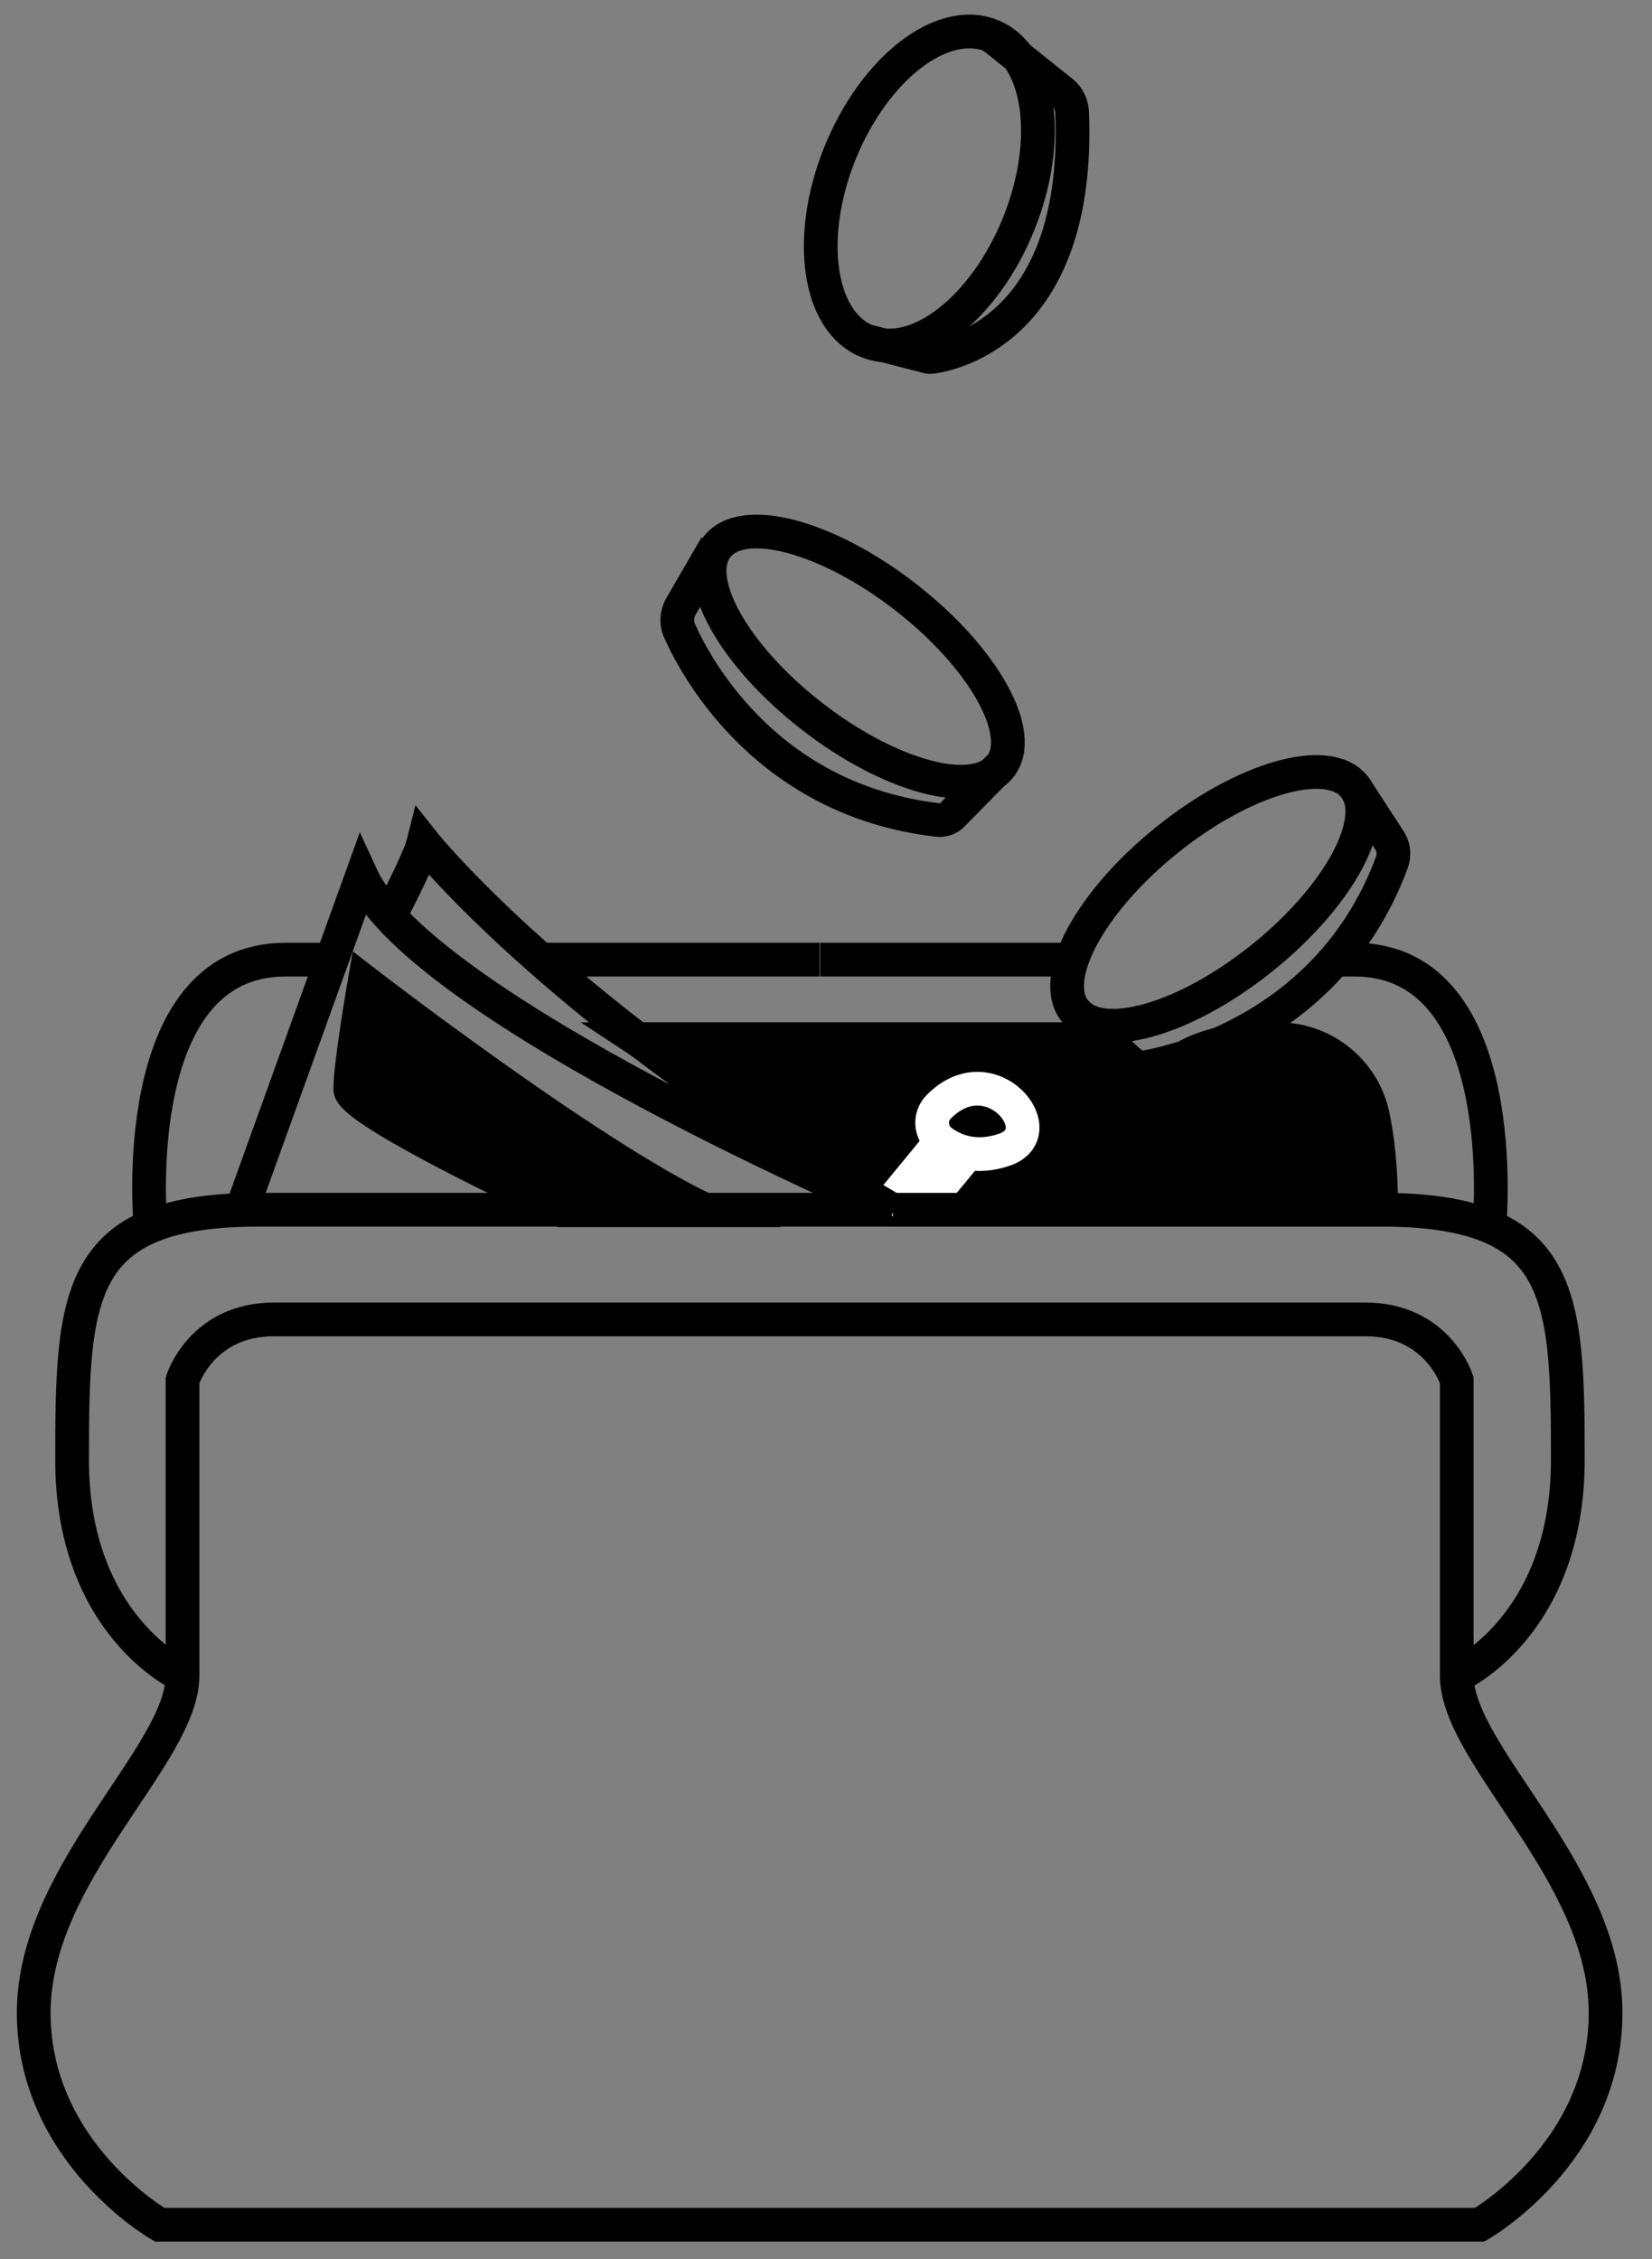 <svg width="49" height="67" viewBox="0 0 49 67" fill="none" xmlns="http://www.w3.org/2000/svg">
<rect x="0" y="0" width="49" height="67" fill="#808080" stroke="none"/>
<path d="M35.229 31.308C36.163 30.819 37.131 30.819 37.895 30.819C39.236 30.819 40.323 32.049 40.73 33.347C40.849 33.735 40.747 34.342 40.883 34.898C40.9 34.982 40.917 35.066 40.917 35.167L40.934 35.875H26.468C26.468 35.875 25.195 34.965 18.895 30.819H32.767L33.48 31.476L33.684 31.628" fill="black"/>
<path d="M35.229 31.308C36.163 30.819 37.131 30.819 37.895 30.819C39.236 30.819 40.323 32.049 40.73 33.347C40.849 33.735 40.747 34.342 40.883 34.898C40.9 34.982 40.917 35.066 40.917 35.167L40.934 35.875H26.468C26.468 35.875 25.195 34.965 18.895 30.819H32.767L33.48 31.476L33.684 31.628" stroke="black" stroke-miterlimit="10"/>
<path d="M24.312 39.128C24.312 39.128 38.353 39.128 40.492 39.128C42.649 39.128 43.209 40.931 43.209 40.931C43.209 40.931 43.209 47.336 43.209 49.696C43.209 52.055 47.623 55.544 47.623 59.691C47.623 63.854 43.888 65.977 43.888 65.977H24.312H4.735C4.735 65.977 1 63.837 1 59.691C1 55.528 5.414 52.055 5.414 49.696C5.414 47.336 5.414 40.931 5.414 40.931C5.414 40.931 5.975 39.128 8.131 39.128C10.287 39.128 24.312 39.128 24.312 39.128Z" stroke="black" stroke-miterlimit="10"/>
<path d="M5.414 49.696C5.414 49.696 2.138 48.23 2.138 43.291C2.138 38.353 2.256 35.876 7.69 35.876C13.123 35.876 24.329 35.876 24.329 35.876" stroke="black" stroke-miterlimit="10"/>
<path d="M43.226 49.696C43.226 49.696 46.503 48.23 46.503 43.291C46.503 38.353 46.384 35.876 40.951 35.876C35.518 35.876 24.312 35.876 24.312 35.876" stroke="black" stroke-miterlimit="10"/>
<path d="M24.312 30.819H18.913" stroke="black" stroke-miterlimit="10"/>
<path d="M16.043 28.459C20.288 28.459 24.312 28.459 24.312 28.459" stroke="black" stroke-miterlimit="10"/>
<path d="M4.464 36.364C4.464 36.364 3.717 28.459 8.471 28.459C8.878 28.459 9.353 28.459 9.846 28.459" stroke="black" stroke-miterlimit="10"/>
<path d="M36.452 30.819H37.912C39.27 30.819 40.425 31.763 40.713 33.06C40.866 33.768 40.968 34.679 40.968 35.875" stroke="black" stroke-miterlimit="10"/>
<path d="M24.312 30.819H32.784" stroke="black" stroke-miterlimit="10"/>
<path d="M31.799 28.459C27.86 28.459 24.329 28.459 24.329 28.459" stroke="black" stroke-miterlimit="10"/>
<path d="M44.177 36.364C44.177 36.364 44.924 28.459 40.17 28.459C39.983 28.459 39.796 28.459 39.593 28.459" stroke="black" stroke-miterlimit="10"/>
<path d="M27.843 32.824C27.555 33.111 27.589 33.6 27.928 33.853C28.319 34.139 28.947 34.392 29.813 34.089C31.256 33.566 29.388 31.257 27.843 32.824Z" stroke="white" stroke-miterlimit="10"/>
<path d="M27.911 33.852L26.247 35.875" stroke="white" stroke-miterlimit="10"/>
<path d="M28.709 34.19L27.317 35.875" stroke="white" stroke-miterlimit="10"/>
<path d="M30.211 6.647C31.225 4.142 30.862 1.639 29.4 1.056C27.939 0.473 25.932 2.031 24.918 4.535C23.904 7.04 24.267 9.543 25.729 10.126C27.191 10.709 29.198 9.151 30.211 6.647Z" stroke="black" stroke-miterlimit="10"/>
<path d="M29.405 1.054L31.511 2.739C31.68 2.874 31.782 3.093 31.799 3.312C32.054 9.565 28.438 10.459 27.691 10.577C27.606 10.593 27.521 10.593 27.453 10.56L25.738 10.121" stroke="black" stroke-miterlimit="10"/>
<path d="M29.669 22.735C30.438 21.761 29.181 19.51 26.863 17.708C24.544 15.906 22.042 15.235 21.273 16.21C20.504 17.185 21.76 19.436 24.079 21.238C26.397 23.04 28.9 23.71 29.669 22.735Z" stroke="black" stroke-miterlimit="10"/>
<path d="M29.66 22.729L28.268 24.144C28.149 24.279 27.962 24.347 27.775 24.313C22.852 23.723 20.729 19.981 20.169 18.734C20.05 18.498 20.067 18.212 20.203 17.976L21.239 16.189" stroke="black" stroke-miterlimit="10"/>
<path d="M37.452 28.397C39.738 26.555 40.954 24.282 40.168 23.321C39.382 22.36 36.892 23.074 34.606 24.916C32.32 26.758 31.104 29.03 31.89 29.991C32.676 30.953 35.166 30.239 37.452 28.397Z" stroke="black" stroke-miterlimit="10"/>
<path d="M40.17 23.318L41.222 24.936C41.341 25.122 41.358 25.341 41.29 25.56C39.542 30.296 35.178 31.425 34.007 31.645C33.82 31.678 33.633 31.628 33.497 31.493L31.884 29.993" stroke="black" stroke-miterlimit="10"/>
<path d="M11.561 27.162C11.561 27.162 12.427 25.527 12.562 24.987C12.562 24.987 16.603 30.094 26.485 35.892C26.485 35.892 12.546 29.943 10.729 25.999L7.163 35.892" stroke="black" stroke-miterlimit="10"/>
<path d="M20.933 35.892H16.671C14.617 34.914 10.389 32.858 10.389 32.302C10.389 31.56 10.814 29.116 10.814 29.116C10.814 29.116 17.469 34.257 20.933 35.892Z" fill="black" stroke="black" stroke-miterlimit="10"/>
<path d="M40.951 35.876H26.485" stroke="black" stroke-miterlimit="10"/>
</svg>
